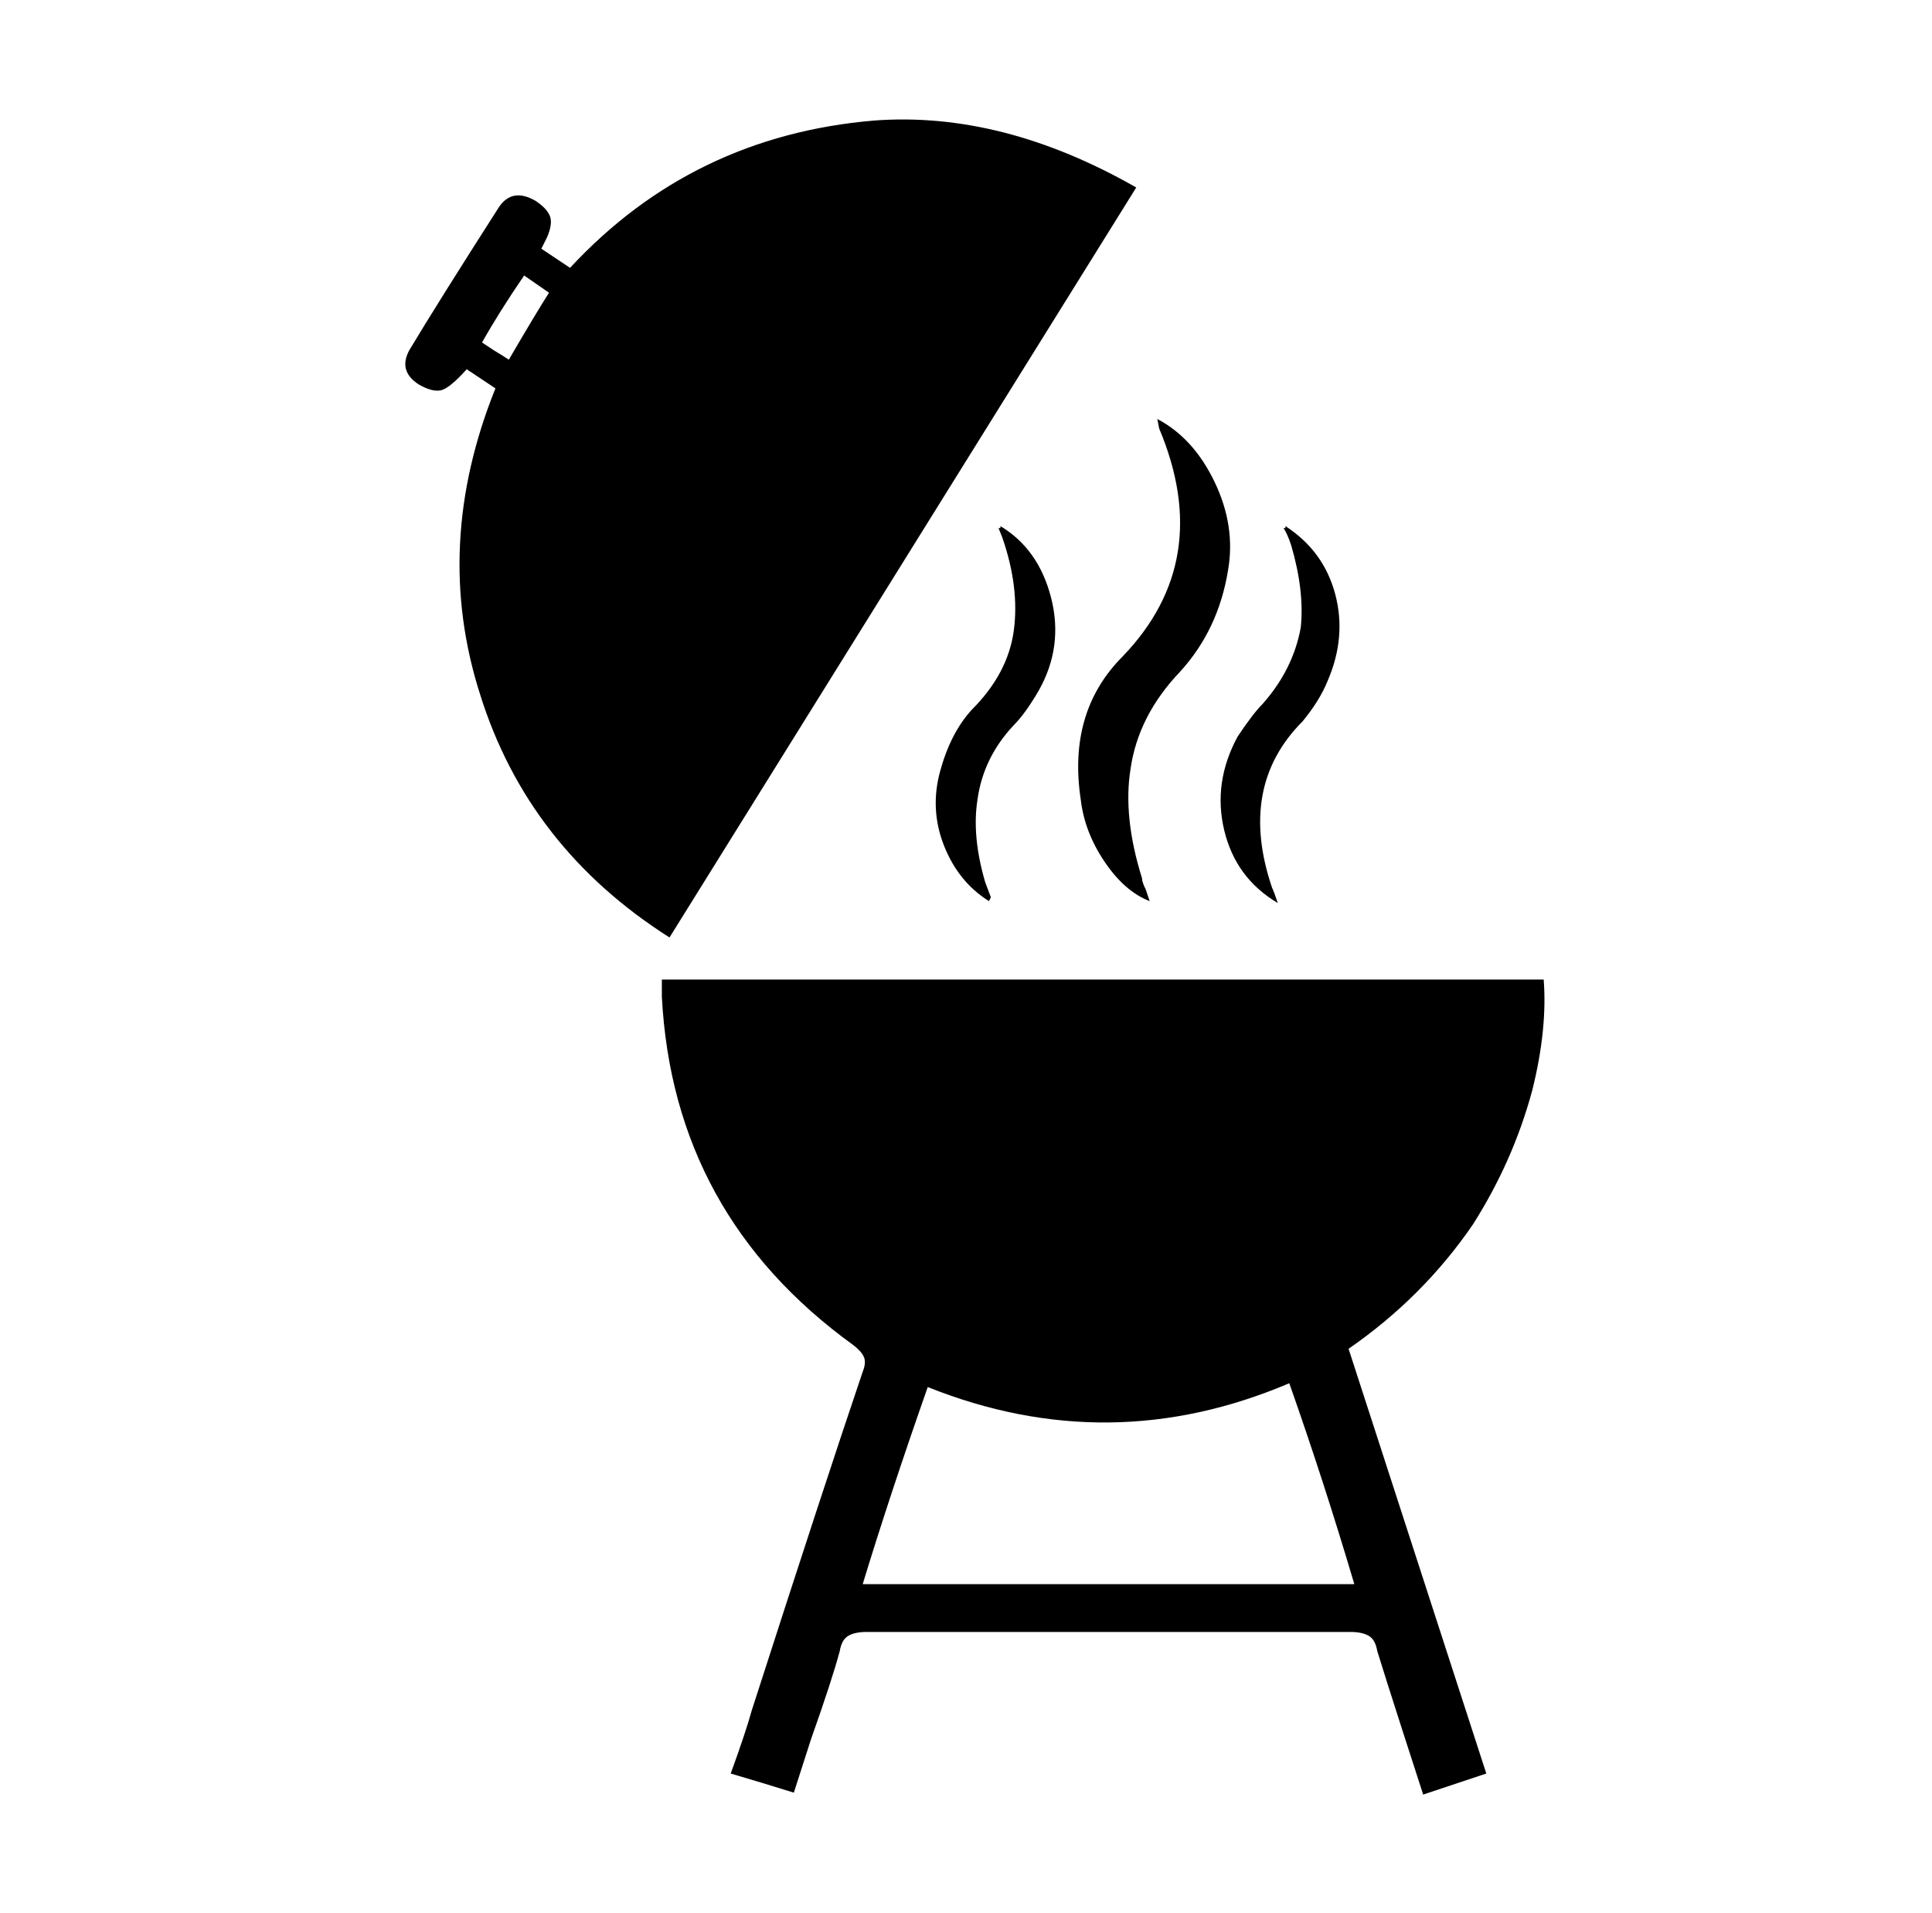 <svg xmlns="http://www.w3.org/2000/svg" viewBox="-10 0 1010 1000"><path d="M695 705q39-27 65-65 21-33 31-70 8-32 6-58H336v9q6 114 100 182 4 3 5.5 6t-.5 8q-20 59-58 177-3 11-11 33 17 5 33 10l9-28q11-31 15-46 1-6 4.5-8t9.5-2h253q6 0 9.5 2t4.5 8q4 13 13 41l11 34 33-11zM441 828q14-46 34-103 95 38 189-2 18 51 34 105zM584 98q-70-40-137-35-95 8-159 77l-15-10 3-6q3-7 1.5-11t-7.5-8q-12-7-19 3-32 50-47 75-6 11 5 18 7 4 11.5 3t13.5-11l15 10q-33 82-8 160 25 80 99 127zm-328 90q-3-2-8-5l-6-4q9-16 22-35l13 9q-7 11-21 35zm321 155q-29 29-22 75 2 17 12.5 32.5T591 471l-2-6q-2-4-2-6-10-32-6-57 4-28 26-51 20-22 25-53 4-23-7-46t-30-33l1 5q29 69-19 119zm81 129q-2-6-3-8-18-53 16-87 9-11 13-21 10-23 4-45.5T662 275v1h-1q2 3 4 9 7 24 5 43-4 22-20 40-5 5-13 17-13 24-7 49t28 38zM533 361q13-23 6.5-48.5T513 275v1h-1l2 5q9 26 6 48.5T498 371q-11 12-16.5 32t2 39 23.5 29l1-2-3-8q-7-24-4-43 3-22 19-39 6-6 13-18z"/></svg>